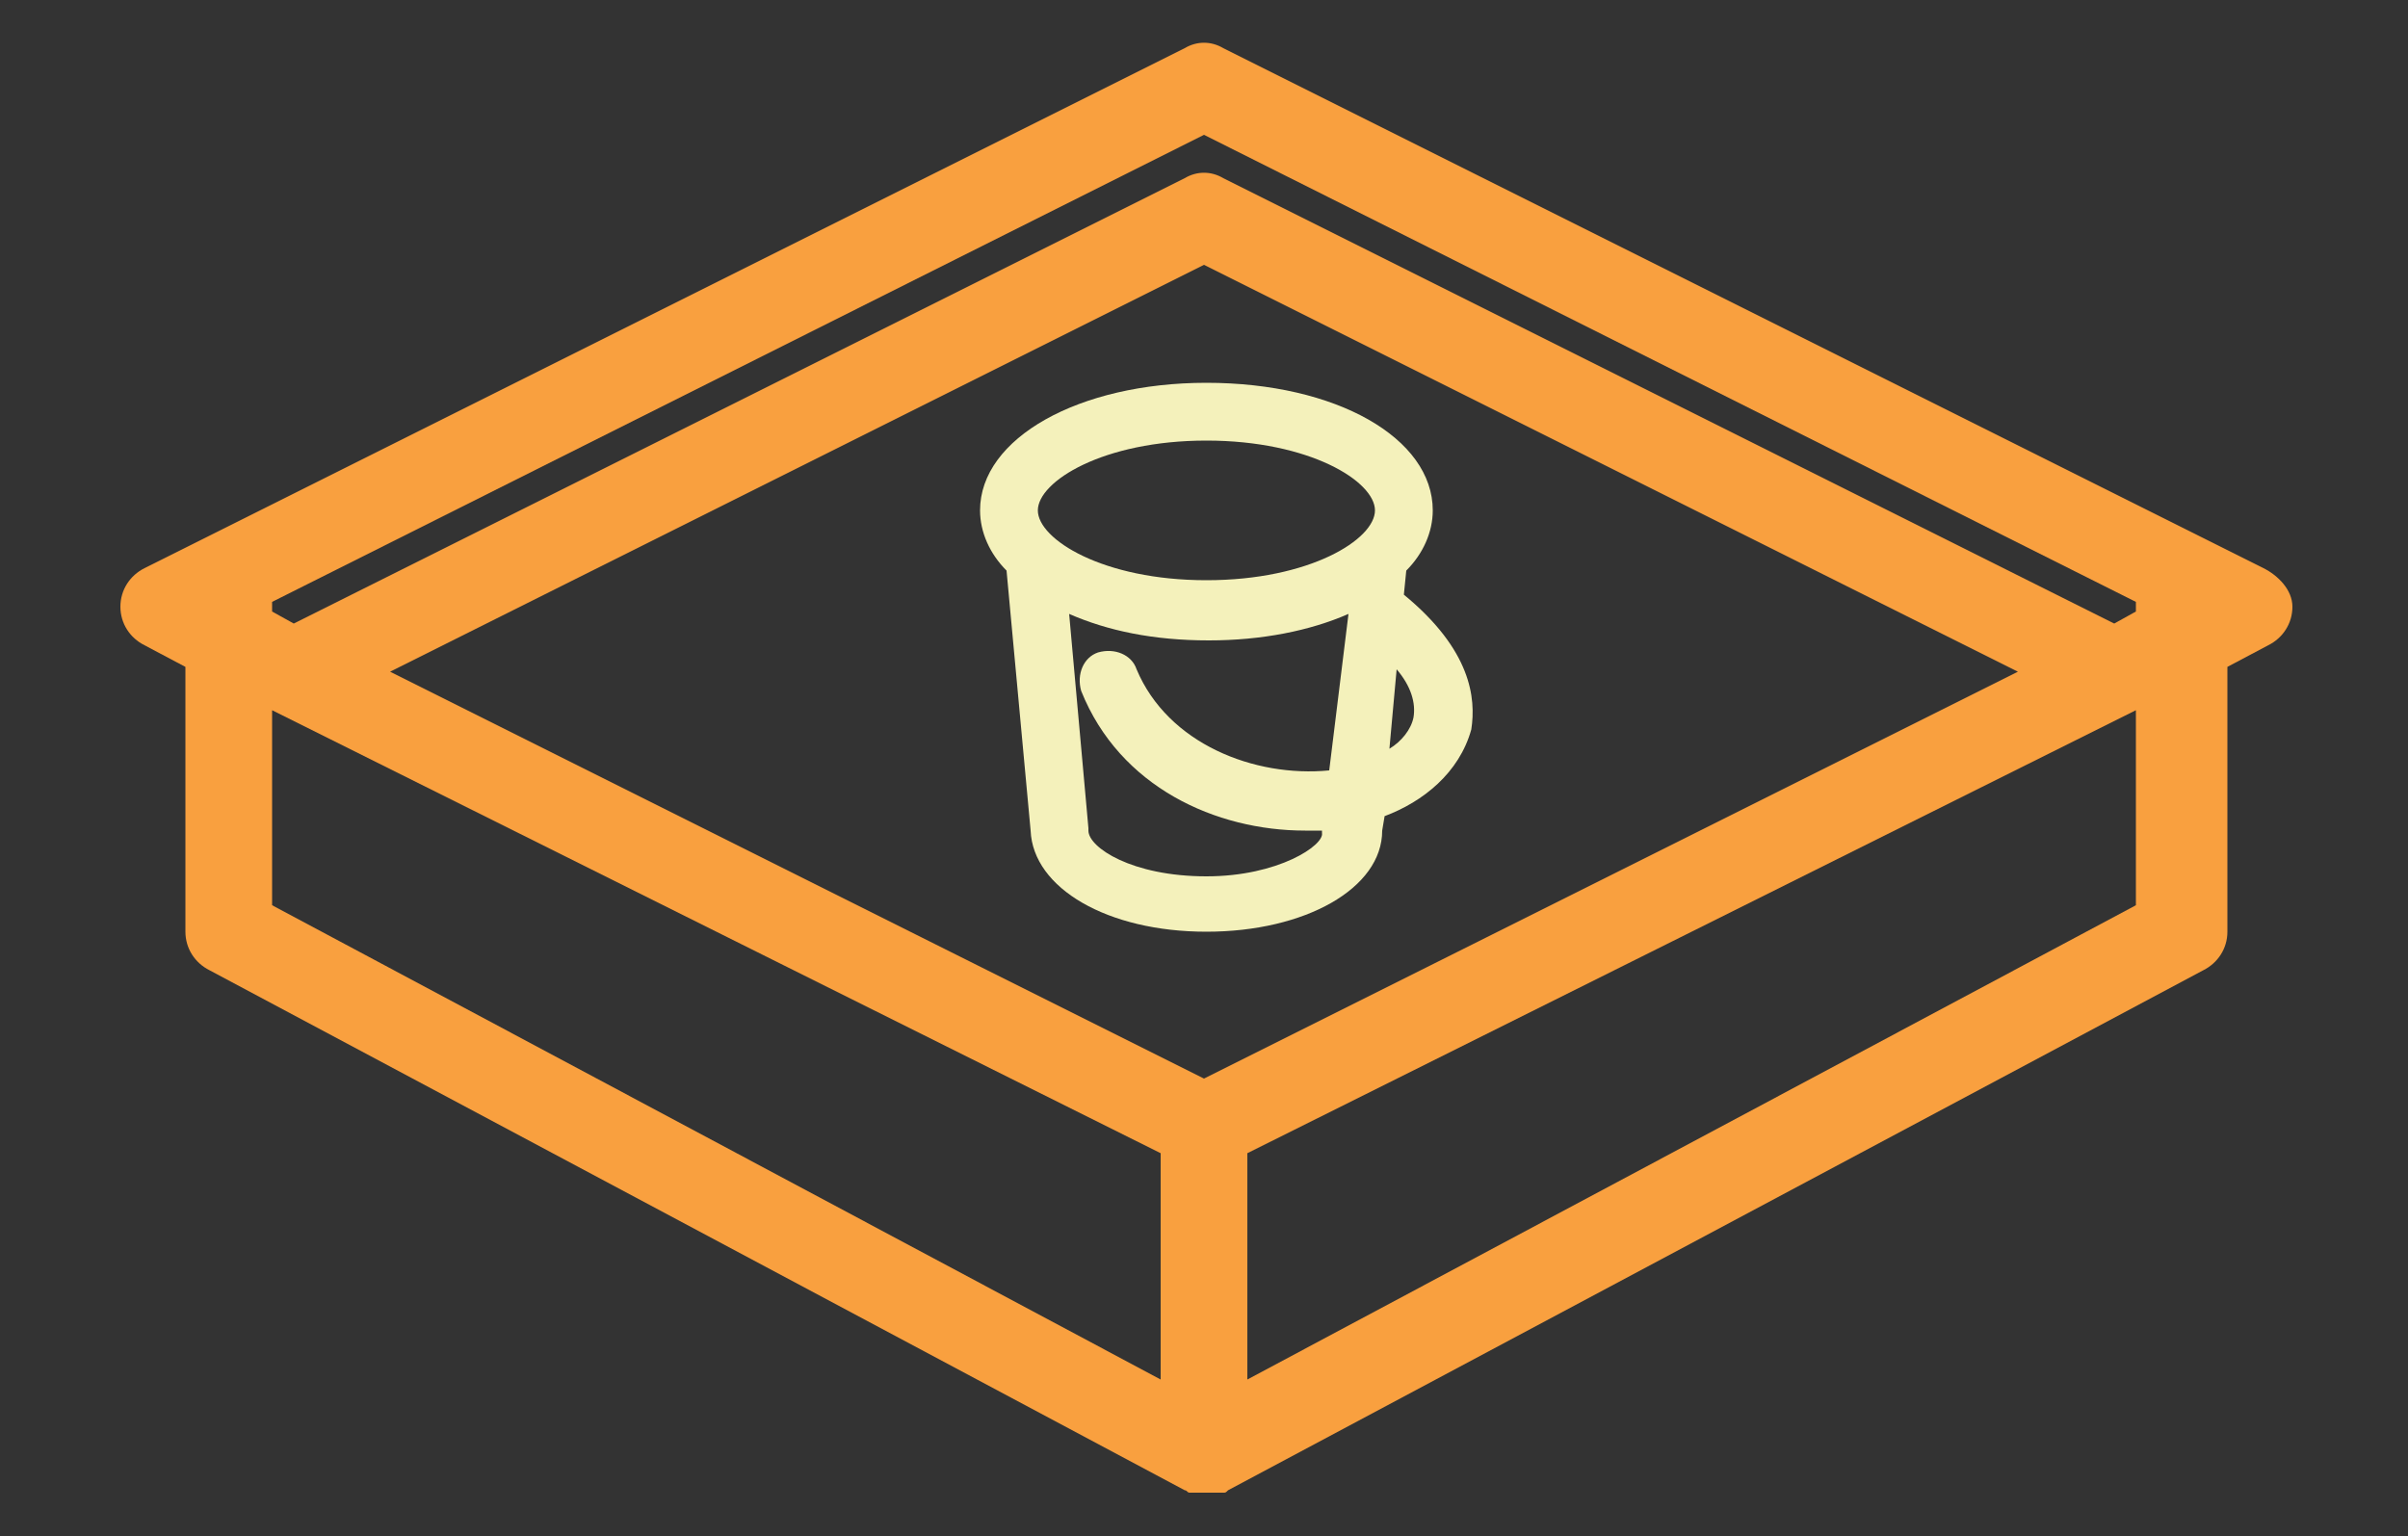 <?xml version="1.0" encoding="utf-8"?>
<!-- Generator: Adobe Illustrator 19.2.1, SVG Export Plug-In . SVG Version: 6.00 Build 0)  -->
<svg version="1.1" id="Layer_1" xmlns="http://www.w3.org/2000/svg" xmlns:xlink="http://www.w3.org/1999/xlink" x="0px" y="0px"
	 viewBox="0 0 100 63.8" style="enable-background:new 0 0 100 63.8;" xml:space="preserve">
<rect x="0" y="0" width="100" height="63.8" fill="#333333" stroke="none"/>
<g>
	<path fill="#F9A03F" d="M94,23.6L50.8,2c-0.5-0.3-1.1-0.3-1.6,0L6,23.6c-0.6,0.3-1,0.9-1,1.6s0.4,1.3,1,1.6l1.7,0.9v11c0,0.7,0.4,1.3,1,1.6
		l40.5,21.6c0,0,0,0,0,0l0,0c0,0,0,0,0,0c0.1,0,0.1,0.1,0.2,0.1c0,0,0,0,0,0c0,0,0.1,0,0.1,0c0,0,0,0,0.1,0c0,0,0.1,0,0.2,0
		c0,0,0,0,0.1,0c0.1,0,0.1,0,0.2,0c0.1,0,0.1,0,0.2,0c0,0,0,0,0.1,0c0.1,0,0.1,0,0.2,0c0,0,0,0,0.1,0c0,0,0.1,0,0.1,0c0,0,0,0,0,0
		c0.1,0,0.1,0,0.2-0.1c0,0,0,0,0,0l0,0c0,0,0,0,0,0l40.5-21.6c0.6-0.3,1-0.9,1-1.6v-11l1.7-0.9c0.6-0.3,1-0.9,1-1.6
		S94.6,23.9,94,23.6z M50,44.8L16.2,27.9L50,11l33.8,16.9L50,44.8z M50,5.6L88.7,25c0,0.1,0,0.2,0,0.2v0.2l-0.9,0.5l-37-18.5
		c-0.5-0.3-1.1-0.3-1.6,0l-37,18.5l-0.9-0.5v-0.2c0-0.1,0-0.2,0-0.2L50,5.6z M11.3,29.5l36.9,18.4v9.4L11.3,37.6V29.5z M88.7,37.6
		L51.8,57.3v-9.4l36.9-18.4V37.6z"/>
	<path fill="#F4F1BB" d="M58.3,24.7l0.1-1c0.7-0.7,1.1-1.6,1.1-2.5c0-3-4-5.3-9.4-5.3c-5.3,0-9.4,2.3-9.4,5.3c0,0.9,0.4,1.8,1.1,2.5l1,10.8
		c0.1,2.4,3.2,4.2,7.3,4.2s7.3-1.8,7.3-4.2l0.1-0.6c1.6-0.6,3.1-1.8,3.6-3.6C61.3,29,61.1,27,58.3,24.7z M50.1,18.3
		c4.3,0,7,1.7,7,2.9c0,1.2-2.7,2.9-7,2.9s-7-1.7-7-2.9C43.1,20,45.8,18.3,50.1,18.3z M50.1,36.4c-3.1,0-4.9-1.2-4.9-1.9
		c0,0,0-0.1,0-0.1l-0.8-8.9c1.6,0.7,3.5,1.1,5.8,1.1c2.2,0,4.2-0.4,5.8-1.1L55.2,32c-3.1,0.3-6.7-1.1-8-4.2
		c-0.2-0.6-0.9-0.9-1.6-0.7c-0.6,0.2-0.9,0.9-0.7,1.6c1.6,4,5.6,5.8,9.3,5.8c0.2,0,0.5,0,0.7,0c0,0,0,0,0,0.1
		C55,35.1,53.1,36.4,50.1,36.4z M58.7,29.8c-0.1,0.5-0.5,1-1,1.3l0.3-3.3C58.6,28.5,58.8,29.2,58.7,29.8z"/>
</g>
</svg>
